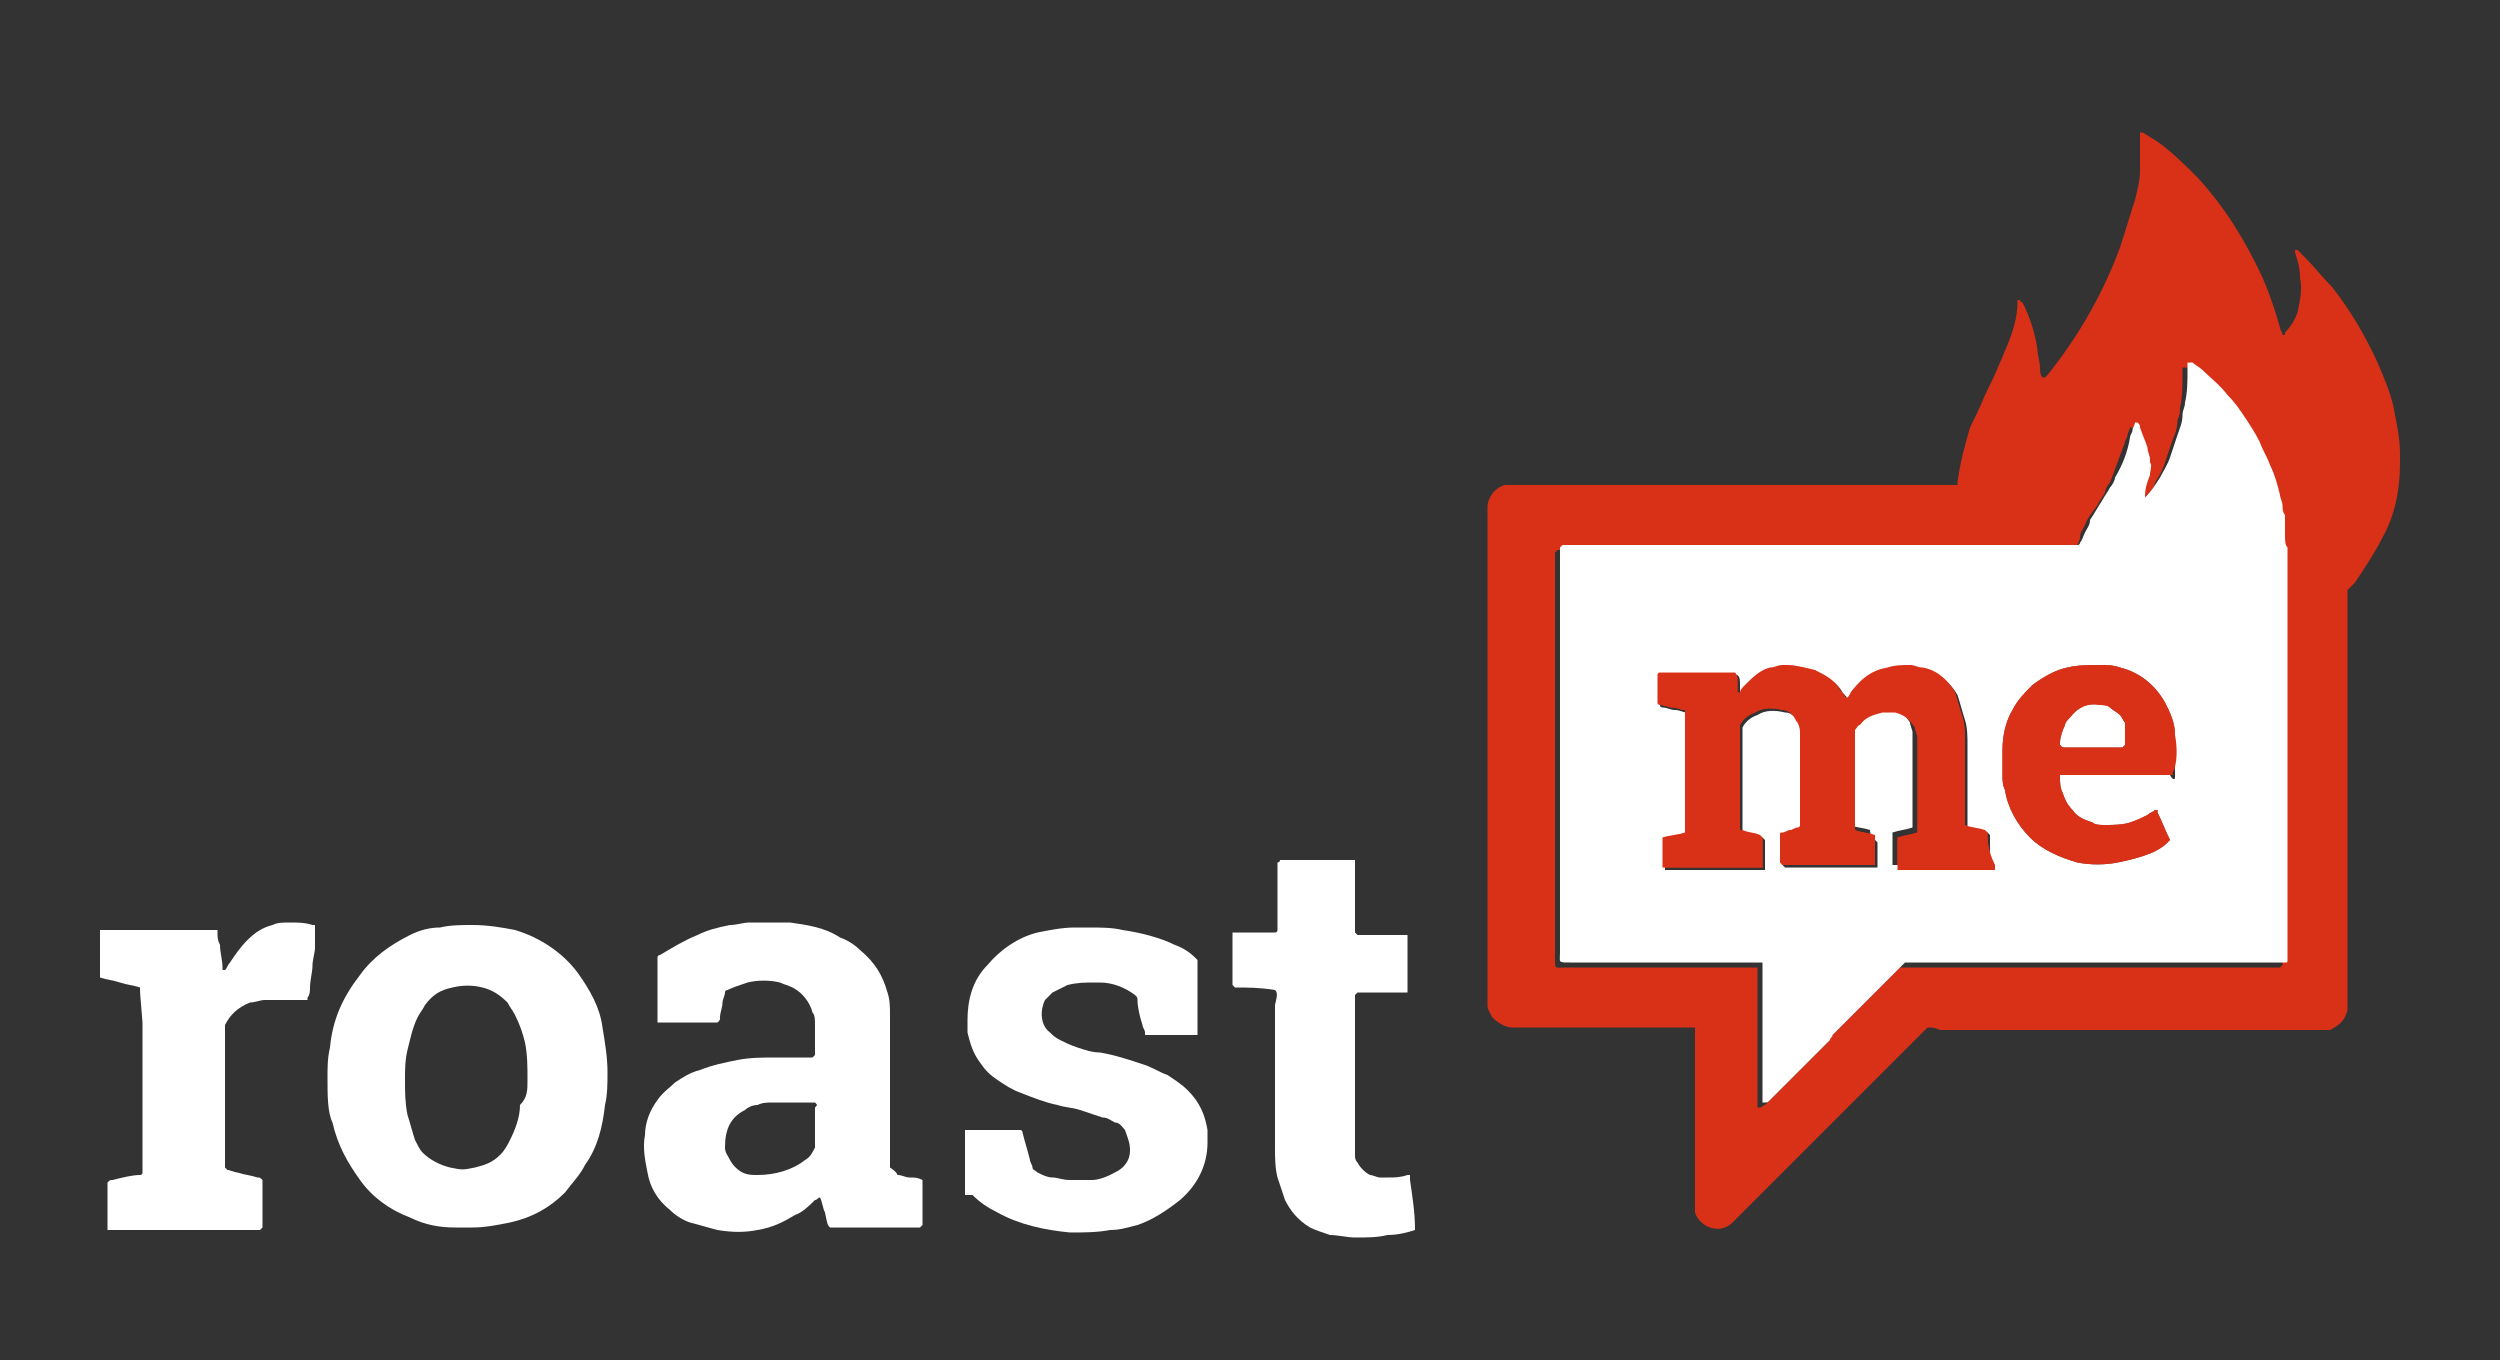 <?xml version="1.0" encoding="utf-8"?>
<!-- Generator: Adobe Illustrator 18.0.0, SVG Export Plug-In . SVG Version: 6.00 Build 0)  -->
<!DOCTYPE svg PUBLIC "-//W3C//DTD SVG 1.1//EN" "http://www.w3.org/Graphics/SVG/1.1/DTD/svg11.dtd">
<svg version="1.1" id="Ebene_1" xmlns="http://www.w3.org/2000/svg" xmlns:xlink="http://www.w3.org/1999/xlink" x="0px" y="0px"
	 viewBox="0 0 100 54.4" enable-background="new 0 0 100 54.4" xml:space="preserve">
<rect x="0" y="0" width="100" height="54.4" fill="#333333" stroke="none"/>
<g>
	<g>
		<g>
			<path fill="#D83118" d="M77.1,41.1c-0.1,0.1-0.2,0.2-0.3,0.3c-1.9,1.9-3.8,3.8-5.7,5.7c-0.5,0.5-1.1,1.1-1.6,1.6
				c-0.1,0.1-0.1,0.1-0.2,0.2c-0.5,0.5-1.3,0.2-1.5-0.4c0-0.1,0-0.1,0-0.2c0-0.1,0-0.2,0-0.4c0-2.1,0-4.3,0-6.4c0-0.1,0-0.3,0-0.4
				c0,0,0,0-0.1,0c-0.1,0-0.3,0-0.4,0c-2.1,0-4.3,0-6.4,0c-0.1,0-0.2,0-0.4,0c-0.3,0-0.6-0.2-0.8-0.4c-0.1-0.2-0.2-0.3-0.2-0.5
				c0-0.1,0-0.2,0-0.3c0-6.4,0-12.8,0-19.3c0-0.1,0-0.2,0-0.3c0-0.4,0.3-0.8,0.7-0.9c0.1,0,0.1,0,0.2,0c0.1,0,0.3,0,0.4,0
				c5.7,0,11.4,0,17,0c0.1,0,0.3,0,0.4,0c0,0,0,0,0.1,0c0,0,0,0,0-0.1c0.1-0.8,0.3-1.5,0.5-2.2c0.2-0.4,0.4-0.8,0.6-1.3
				c0.2-0.4,0.4-0.8,0.6-1.3c0.1-0.2,0.2-0.5,0.3-0.7c0.2-0.5,0.4-1.1,0.4-1.7c0,0,0-0.1,0-0.1c0,0,0,0,0.1,0c0,0,0,0.1,0.1,0.1
				c0.3,0.6,0.5,1.2,0.6,1.9c0,0.2,0.1,0.5,0.1,0.7c0,0.1,0,0.3,0.1,0.4c0,0,0.1,0,0.1,0c0,0,0.1-0.1,0.1-0.1
				c1.2-1.5,2.2-3.2,2.9-5.1c0.2-0.6,0.4-1.3,0.6-1.9c0.1-0.4,0.2-0.8,0.2-1.2c0-0.2,0-0.4,0-0.6c0-0.2,0-0.5,0-0.7
				c0-0.1,0-0.2,0-0.2c0,0,0,0,0.1,0c0.2,0.1,0.3,0.2,0.5,0.3c0.6,0.4,1.2,1,1.7,1.5c1.1,1.2,1.9,2.5,2.6,4c0.3,0.7,0.5,1.3,0.7,2
				c0,0.1,0.1,0.2,0.1,0.3c0.1,0,0.1,0,0.1-0.1c0.2-0.2,0.4-0.5,0.5-0.8c0.1-0.5,0.2-0.9,0.1-1.4c0-0.4-0.1-0.7-0.2-1
				c0,0,0-0.1,0-0.1c0,0,0.1,0,0.1,0c0.1,0.1,0.2,0.2,0.3,0.3c0.4,0.4,0.7,0.8,1.1,1.2c0.7,0.9,1.3,1.9,1.8,3
				c0.3,0.7,0.6,1.4,0.7,2.1c0.1,0.5,0.2,1,0.2,1.6c0,0.1,0,0.2,0,0.3c0,1.1-0.2,2.1-0.7,3c-0.3,0.6-0.7,1.2-1.1,1.8
				c-0.1,0.1-0.2,0.2-0.3,0.3c0,0.1,0,0.1,0,0.2c0,0.1,0,0.2,0,0.3c0,5.3,0,10.5,0,15.8c0,0.2,0,0.3,0,0.5c-0.1,0.4-0.3,0.6-0.7,0.8
				c-0.1,0-0.1,0-0.2,0c-0.1,0-0.3,0-0.4,0c-5,0-10,0-15,0C77.4,41.1,77.3,41.1,77.1,41.1z M85.8,19.9L85.8,19.9c0-0.2,0-0.4,0-0.7
				c0-0.2,0-0.3,0-0.5c0,0,0-0.1,0-0.1c0-0.2,0-0.3-0.1-0.5c-0.1-0.3-0.2-0.5-0.3-0.8c0-0.1-0.1-0.2-0.1-0.2c0,0,0,0-0.1,0
				c0,0.1-0.1,0.2-0.1,0.3c0,0.1-0.1,0.2-0.1,0.3c-0.2,0.5-0.4,1.1-0.6,1.6c-0.1,0.1-0.2,0.3-0.2,0.4c-0.1,0.2-0.2,0.3-0.3,0.5
				c-0.2,0.3-0.4,0.5-0.5,0.8c-0.1,0.2-0.2,0.3-0.2,0.5c0,0.1-0.1,0.3-0.2,0.4c-0.1,0-0.1,0.1-0.1,0.1c-0.1,0-0.2,0-0.4,0
				c-6.6,0-13.1,0-19.7,0c-0.1,0-0.2,0-0.4,0c0,0-0.1,0-0.1,0c0,0,0,0-0.1,0.1c0,0.1,0,0.3,0,0.4c0,5.3,0,10.5,0,15.8
				c0,0.5,0,0.4,0.4,0.4c2.4,0,4.8,0,7.2,0c0.1,0,0.2,0,0.4,0c0,0,0.1,0,0.1,0c0,0,0,0,0,0.1c0,0.1,0,0.3,0,0.4c0,1.6,0,3.1,0,4.7
				c0,0.1,0,0.2,0,0.3c0,0,0,0.1,0,0.1c0,0,0.1,0,0.1,0c0.1,0,0.1-0.1,0.2-0.1c0.8-0.8,1.6-1.6,2.4-2.4c0.1-0.1,0.1-0.1,0.1-0.2
				c0.1-0.1,0.2-0.2,0.3-0.3c0.8-0.8,1.5-1.5,2.3-2.3c0.1-0.1,0.1-0.1,0.2-0.2c0,0,0.1-0.1,0.1-0.1c0.1,0,0.3,0,0.4,0
				c4.8,0,9.6,0,14.3,0c0.1,0,0.3,0,0.4,0c0,0,0,0,0.1,0c0,0,0.1-0.1,0.1-0.1c0-0.1,0-0.3,0-0.4c0-5.2,0-10.5,0-15.7
				c0-0.1,0-0.2,0-0.3c0,0,0-0.1,0-0.1c-0.1-0.2,0-0.4-0.1-0.5c0-0.1,0-0.2,0-0.3c0-0.1,0-0.2,0-0.4c0,0,0-0.1,0-0.1
				c-0.1-0.1,0-0.3-0.1-0.4c0-0.1-0.1-0.3-0.1-0.4c-0.1-0.4-0.2-0.8-0.4-1.2c-0.1-0.3-0.3-0.6-0.4-0.9c-0.2-0.3-0.4-0.7-0.6-1
				c-0.2-0.3-0.4-0.6-0.7-0.9c-0.3-0.3-0.6-0.7-1-1c-0.1-0.1-0.3-0.2-0.4-0.3c0,0,0,0-0.1,0c0,0,0,0-0.1,0c0,0.1,0,0.2,0,0.3
				c0,0.4,0,0.9-0.1,1.3c0,0.2,0,0.3-0.1,0.5c0,0.3-0.1,0.6-0.2,0.8c-0.1,0.3-0.2,0.6-0.3,0.9c-0.1,0.3-0.2,0.5-0.4,0.8
				C86.2,19.4,86.1,19.6,85.8,19.9C85.9,19.9,85.8,19.9,85.8,19.9z"/>
			<g>
				<path fill="#FFFFFF" d="M35.9,47c0.2,0,0.3,0.1,0.5,0.1c0.2,0,0.3,0,0.5,0.1c0,0,0,0.1,0,0.1c0,0.2,0,0.4,0,0.6
					c0,0.3,0,0.6,0,0.9c0,0.1,0,0.2,0,0.2c0,0,0,0-0.1,0.1c-0.3,0-2.2,0-3.5,0c0,0-0.1,0-0.1,0c-0.1-0.1-0.1-0.1-0.2-0.6
					c-0.1-0.2-0.1-0.4-0.2-0.6c0,0,0,0,0,0c-0.1,0-0.1,0.1-0.2,0.1c-0.2,0.2-0.5,0.5-0.8,0.6c-0.5,0.3-0.9,0.5-1.5,0.6
					c-0.5,0.1-1,0.1-1.6,0c-0.4-0.1-0.7-0.2-1.1-0.3c-0.3-0.1-0.6-0.3-0.8-0.5c-0.5-0.4-0.8-0.9-0.9-1.5c-0.1-0.5-0.2-1-0.1-1.5
					c0-0.5,0.2-1,0.5-1.4c0.2-0.3,0.5-0.5,0.7-0.7c0.3-0.2,0.6-0.4,1-0.5c0.5-0.2,1-0.3,1.5-0.4c0.5-0.1,1-0.1,1.6-0.1
					c0.4,0,0.8,0,1.2,0c0.1,0,0.2,0,0.2,0c0,0,0,0,0.1-0.1c0,0,0-0.1,0-0.1c0-0.4,0-0.7,0-1.1c0-0.2,0-0.4-0.1-0.5
					c-0.1-0.4-0.4-0.8-0.8-1c-0.2-0.1-0.3-0.1-0.5-0.2c-0.4-0.1-0.9-0.1-1.3,0c-0.3,0.1-0.6,0.2-0.8,0.3c0,0-0.1,0-0.1,0.1
					c0,0.1-0.1,0.3-0.1,0.4c0,0.2-0.1,0.4-0.1,0.6c0,0.1,0,0.1-0.1,0.2c0,0-0.1,0-0.1,0c-0.7,0-1.5,0-2.2,0c0,0,0,0-0.1,0
					c0,0,0,0,0-0.1c0-0.8,0-1.7,0-2.5c0-0.1,0.1-0.1,0.1-0.1c0.5-0.3,1-0.6,1.5-0.8c0.4-0.2,0.8-0.3,1.3-0.4c0.3,0,0.5-0.1,0.8-0.1
					c0.1,0,0.3,0,0.4,0c0.2,0,0.5,0,0.7,0c0.2,0,0.3,0,0.5,0c0.7,0.1,1.4,0.2,2,0.6c0.3,0.1,0.6,0.3,0.8,0.5c0.6,0.5,0.9,1,1.1,1.7
					c0.1,0.3,0.1,0.6,0.1,0.9c0,0.2,0,0.4,0,0.7c0,1.5,0,3,0,4.5c0,0.3,0,0.6,0,0.9C35.9,46.9,35.9,47,35.9,47z M32.6,44.1
					C32.6,44.1,32.5,44.1,32.6,44.1c-0.6,0-1.2,0-1.7,0c-0.2,0-0.4,0-0.6,0.1c-0.2,0-0.4,0.1-0.5,0.2c-0.6,0.3-0.8,0.8-0.8,1.5
					c0,0.2,0.1,0.3,0.2,0.5c0.1,0.2,0.3,0.4,0.5,0.5c0.2,0.1,0.4,0.1,0.6,0.1c0.7,0,1.4-0.2,1.9-0.6c0.2-0.1,0.3-0.3,0.4-0.5
					c0,0,0-0.1,0-0.1c0-0.5,0-1,0-1.5C32.7,44.2,32.7,44.2,32.6,44.1C32.6,44.1,32.6,44.1,32.6,44.1z"/>
				<path fill="#FFFFFF" d="M13.1,43.1c0-0.4,0-0.8,0.1-1.2c0.1-1.1,0.5-2,1.2-2.9c0.5-0.7,1.2-1.2,2-1.6c0.4-0.2,0.8-0.3,1.2-0.3
					c0.4-0.1,0.9-0.1,1.3-0.1c0.6,0,1.2,0.1,1.7,0.2c1,0.3,1.9,0.9,2.5,1.7c0.5,0.7,0.9,1.4,1,2.2c0.1,0.6,0.2,1.2,0.2,1.8
					c0,0.4,0,0.9-0.1,1.3c-0.1,0.9-0.3,1.7-0.8,2.4c-0.2,0.4-0.5,0.7-0.8,1.1c-0.6,0.6-1.3,1-2.2,1.2c-0.5,0.1-1,0.2-1.5,0.2
					c-0.2,0-0.5,0-0.7,0c-0.6,0-1.2-0.1-1.8-0.4c-0.8-0.3-1.5-0.8-2-1.5c-0.5-0.7-0.9-1.4-1.1-2.3C13.1,44.5,13.1,43.8,13.1,43.1z
					 M21.1,43.2c0-0.5,0-1-0.1-1.5c-0.1-0.4-0.2-0.7-0.4-1.1c-0.1-0.2-0.2-0.3-0.3-0.5c-0.3-0.3-0.6-0.5-1-0.6
					c-0.4-0.1-0.8-0.1-1.2,0c-0.5,0.1-0.8,0.3-1.1,0.7c-0.1,0.2-0.2,0.3-0.3,0.5c-0.2,0.4-0.3,0.9-0.4,1.3c-0.1,0.4-0.1,0.8-0.1,1.2
					c0,0.5,0,0.9,0.1,1.4c0.1,0.3,0.2,0.7,0.3,1c0.1,0.2,0.2,0.4,0.3,0.5c0.3,0.3,0.7,0.5,1.1,0.6c0.5,0.1,0.5,0.1,1,0
					c0.4-0.1,0.7-0.2,1-0.5c0.2-0.2,0.3-0.4,0.4-0.6c0.2-0.4,0.4-0.9,0.4-1.4C21.1,43.9,21.1,43.6,21.1,43.2z"/>
				<path fill="#FFFFFF" d="M38.6,47.8c0,0,0-0.1,0-0.1c0-1,0-2.2,0-2.5c0,0,0,0,0,0c0,0,0.1,0,0.1,0c0.7,0,1.3,0,2,0c0,0,0,0,0.1,0
					c0.1,0,0.1,0.1,0.1,0.1c0.1,0.4,0.2,0.7,0.3,1.1c0,0.1,0.1,0.2,0.1,0.3c0,0.1,0.1,0.1,0.2,0.2c0.2,0.1,0.4,0.2,0.6,0.2
					c0.2,0,0.4,0.1,0.7,0.1c0.3,0,0.6,0,0.9,0c0.2,0,0.5-0.1,0.7-0.2c0.2-0.1,0.4-0.2,0.5-0.3c0.2-0.2,0.3-0.4,0.3-0.7
					c0-0.3-0.1-0.5-0.2-0.8c-0.1-0.1-0.2-0.3-0.4-0.3c-0.2-0.1-0.3-0.2-0.5-0.2c-0.3-0.1-0.6-0.2-0.9-0.3c-0.3-0.1-0.6-0.1-0.9-0.2
					c-0.5-0.1-1-0.3-1.5-0.5c-0.3-0.1-0.6-0.3-0.9-0.5c-0.3-0.2-0.5-0.4-0.7-0.7c-0.3-0.4-0.4-0.8-0.5-1.2c0-0.2,0-0.3,0-0.5
					c0-0.8,0.2-1.6,0.8-2.2c0.5-0.6,1.2-1.1,2-1.3c0.5-0.1,1-0.2,1.5-0.2c0.2,0,0.4,0,0.6,0c0.4,0,0.9,0,1.3,0.1
					c0.7,0.1,1.5,0.3,2.1,0.6c0.3,0.1,0.6,0.3,0.8,0.5c0,0,0.1,0.1,0.1,0.1c0,0.1,0,0.1,0,0.2c0,0.9,0,1.7,0,2.6c0,0.1,0,0.1,0,0.2
					c0,0,0,0-0.1,0c-0.6,0-1.8,0-2,0c0,0,0,0,0-0.1c0-0.1-0.1-0.2-0.1-0.3c-0.1-0.3-0.2-0.7-0.2-1c0-0.1,0-0.1-0.1-0.2
					c-0.4-0.3-0.9-0.5-1.4-0.5c-0.1,0-0.2,0-0.2,0c-0.4,0-0.7,0-1.1,0.1c-0.2,0.1-0.4,0.2-0.6,0.3c-0.1,0.1-0.2,0.2-0.3,0.3
					c-0.2,0.4-0.2,1,0.2,1.3c0.1,0.1,0.2,0.2,0.4,0.3c0.2,0.1,0.4,0.2,0.7,0.3c0.3,0.1,0.6,0.2,0.9,0.2c0.6,0.1,1.2,0.3,1.8,0.5
					c0.3,0.1,0.6,0.3,0.9,0.4c0.3,0.2,0.6,0.4,0.8,0.6c0.5,0.5,0.7,1,0.8,1.6c0,0.2,0,0.3,0,0.5c0,0.9-0.4,1.7-1.1,2.3
					c-0.5,0.4-1.1,0.8-1.7,1c-0.4,0.1-0.7,0.2-1.1,0.2c-0.5,0.1-1.1,0.1-1.6,0.1c-1-0.1-2-0.3-2.9-0.8c-0.4-0.2-0.7-0.4-1-0.7
					C38.6,47.8,38.6,47.8,38.6,47.8z"/>
				<path fill="#FFFFFF" d="M51,39.6C51,39.5,51,39.5,51,39.6c-0.6-0.1-1.1-0.1-1.6-0.1c0,0,0,0-0.1-0.1c0,0,0-0.1,0-0.1
					c0-0.6,0-1.3,0-1.9c0,0,0,0,0-0.1c0,0,0,0,0.1,0c0.1,0,0.1,0,0.2,0c0.4,0,0.7,0,1.1,0c0.1,0,0.2,0,0.3,0c0.1,0,0.1-0.1,0.1-0.1
					c0-0.1,0-0.2,0-0.3c0-0.7,0-1.4,0-2.1c0-0.1,0-0.2,0-0.3c0,0,0.1,0,0.1-0.1c0,0,0.1,0,0.1,0c0.9,0,1.8,0,2.7,0
					c0.1,0,0.1,0,0.2,0c0,0,0,0,0,0.1c0,0.1,0,0.2,0,0.3c0,0.7,0,1.4,0,2.1c0,0.1,0,0.2,0,0.4c0,0,0.1,0.1,0.1,0.1
					c0.1,0,0.1,0,0.2,0c0.5,0,0.9,0,1.4,0c0.1,0,0.2,0,0.3,0c0,0,0.1,0,0.1,0c0,0,0,0,0,0.1c0,0.2,0,1.8,0,2.1c0,0,0,0,0,0.1
					c-0.1,0-0.1,0-0.2,0c-0.5,0-1,0-1.5,0c-0.1,0-0.2,0-0.3,0c0,0,0,0-0.1,0.1c0,0.1,0,0.1,0,0.2c0,1.9,0,3.7,0,5.6
					c0,0.2,0,0.4,0,0.6c0,0.1,0,0.2,0.1,0.3c0.1,0.2,0.3,0.4,0.5,0.5c0.1,0,0.3,0.1,0.4,0.1c0.1,0,0.2,0,0.3,0c0.3,0,0.5,0,0.8-0.1
					c0,0,0,0,0.1,0c0,0.1,0,0.1,0,0.2c0.1,0.7,0.2,1.3,0.2,2c0,0,0,0,0,0c0,0,0,0,0,0c-0.3,0.1-0.7,0.2-1.1,0.2
					c-0.4,0.1-0.8,0.1-1.3,0.1c-0.3,0-0.7-0.1-1-0.1c-0.3-0.1-0.6-0.2-0.8-0.3c-0.5-0.3-0.8-0.7-1-1.1c-0.1-0.3-0.2-0.6-0.3-0.9
					c-0.1-0.4-0.1-0.8-0.1-1.2c0-0.3,0-0.6,0-0.9c0-1.6,0-3.2,0-4.8C51.1,39.8,51.1,39.7,51,39.6z"/>
				<path fill="#FFFFFF" d="M5.6,39.5c-0.3-0.1-0.5-0.1-0.8-0.2c-0.3-0.1-0.5-0.1-0.8-0.2c0,0,0,0,0-0.1c0-0.1,0-0.1,0-0.2
					c0-0.5,0-0.9,0-1.4c0-0.1,0-0.1,0-0.2c0,0,0,0,0.1,0c0.2,0,4.3,0,4.5,0c0,0,0,0,0.1,0c0,0,0,0,0,0.1c0,0.2,0,0.3,0.1,0.5
					c0,0.3,0.1,0.6,0.1,0.9c0,0,0,0,0,0.1c0,0,0.1,0,0.1,0c0.1-0.1,0.1-0.2,0.2-0.3c0.2-0.3,0.4-0.6,0.7-0.9c0.3-0.3,0.6-0.5,1-0.6
					c0.2-0.1,0.4-0.1,0.7-0.1c0.3,0,0.6,0,0.9,0.1c0,0,0,0,0.1,0c0,0,0,0,0,0.1c0,0.1,0,0.3,0,0.4c0,0.1,0,0.3,0,0.4
					c0,0.2-0.1,0.5-0.1,0.7c0,0.3-0.1,0.6-0.1,0.9c0,0.1,0,0.3-0.1,0.4c0,0,0,0,0,0.1c-0.1,0-0.1,0-0.2,0c-0.3,0-0.6,0-1,0
					c-0.2,0-0.3,0-0.5,0c-0.2,0-0.4,0.1-0.6,0.1c-0.5,0.2-0.8,0.5-1,0.9c0,1.9,0,3.7,0,5.6c0,0,0,0.1,0,0.1c0,0,0.1,0.1,0.1,0.1
					c0.1,0,0.3,0.1,0.4,0.1c0.3,0.1,0.5,0.1,0.8,0.2c0.1,0,0.1,0,0.2,0.1c0,0,0,0.1,0,0.1c0,0.6,0,1.1,0,1.7c0,0,0,0,0,0.1
					c0,0,0,0-0.1,0.1c-0.1,0-0.1,0-0.2,0c-2,0-3.9,0-5.9,0c0,0,0,0,0,0c0,0,0,0,0,0c0,0,0,0,0-0.1c0,0,0-0.1,0-0.1c0-0.5,0-1,0-1.6
					c0,0,0-0.1,0-0.1c0.1-0.1,0.1-0.1,0.2-0.1c0.4-0.1,0.8-0.2,1.1-0.2c0,0,0.1,0,0.1-0.1c0-0.4,0-0.8,0-1.2c0-0.4,0-0.8,0-1.2
					c0-0.4,0-0.8,0-1.2c0-0.4,0-0.8,0-1.2s0-0.8,0-1.2C5.6,39.7,5.6,39.7,5.6,39.5z"/>
			</g>
		</g>
		<g>
			<path fill="#D83118" d="M79.5,33.3c0,0-0.1-0.1-0.1-0.1c-0.3-0.1-0.6-0.1-0.8-0.2c0,0,0-0.1,0-0.1c0-0.1,0-0.2,0-0.2
				c0-0.6,0-1.2,0-1.8c0-0.4,0-0.8,0-1.2c0-0.3,0-0.7-0.1-1c-0.1-0.3-0.2-0.7-0.3-1c-0.3-0.5-0.7-0.9-1.3-1c-0.2,0-0.3-0.1-0.5-0.1
				c-0.3,0-0.6,0-0.9,0.1c-0.6,0.1-1,0.4-1.4,0.9c-0.1,0.1-0.1,0.2-0.2,0.3c0,0-0.1,0-0.1,0c0-0.1-0.1-0.2-0.2-0.3
				c-0.2-0.4-0.6-0.6-1-0.8c-0.4-0.1-0.8-0.2-1.1-0.2c-0.1,0-0.2,0-0.2,0c-0.2,0-0.3,0.1-0.5,0.1c-0.4,0.1-0.7,0.4-1,0.7
				c-0.1,0.1-0.2,0.2-0.2,0.3c0,0,0,0-0.1,0c0-0.1,0-0.3,0-0.4c0-0.2,0-0.3-0.1-0.4c-0.1,0-0.1,0-0.2,0c-0.9,0-1.8,0-2.7,0
				c0,0-0.1,0-0.1,0c0,0-0.1,0-0.1,0.1c0,0.4,0,0.8,0,1.1c0,0.1,0.1,0.1,0.1,0.1c0.2,0,0.3,0.1,0.5,0.1c0.2,0,0.3,0.1,0.5,0.1
				c0,0,0,0,0,0c0,0,0,0,0,0.1c0,0.1,0,0.1,0,0.2c0,1.4,0,2.9,0,4.3c0,0.1,0,0.1,0,0.2c0,0,0,0.1,0,0.1c-0.3,0.1-0.6,0.1-0.9,0.2
				c0,0,0,0,0,0c0,0.3,0,0.9,0,1.2c0,0,0.1,0,0.1,0c0.1,0,0.1,0,0.2,0c1.1,0,2.3,0,3.4,0c0.1,0,0.1,0,0.2,0c0,0,0.1,0,0.1,0
				c0,0,0-0.1,0-0.1c0-0.3,0-0.7,0-1c0,0,0,0,0-0.1c0,0-0.1-0.1-0.1-0.1c-0.2-0.1-0.5-0.1-0.7-0.2c0,0,0,0-0.1,0c0,0,0,0,0,0
				c0-0.2,0-3.8,0-4.2c0.1-0.2,0.3-0.4,0.6-0.5c0.3-0.2,0.7-0.2,1.1-0.1c0.2,0,0.3,0.1,0.4,0.2c0.1,0.1,0.1,0.2,0.2,0.3
				c0.1,0.2,0.1,0.3,0.1,0.5c0,0.2,0,0.4,0,0.6c0,0.9,0,1.8,0,2.8c0,0.1,0,0.2,0,0.2c0,0,0,0.1-0.1,0.1c-0.1,0-0.2,0.1-0.3,0.1
				c-0.1,0-0.2,0.1-0.3,0.1c-0.1,0-0.1,0-0.1,0.1c0,0.5,0,0.9,0,1.1c0,0,0,0,0.1,0.1c0.1,0,0.2,0,0.3,0c1,0,2.1,0,3.1,0
				c0.1,0,0.2,0,0.2,0c0,0,0,0,0.1,0c0,0,0,0,0,0c0-0.3,0-0.7,0-1c0,0,0-0.1,0-0.2c-0.3-0.1-0.6-0.1-0.8-0.2c0-0.1,0-0.1,0-0.2
				c0-0.7,0-1.3,0-2c0-0.6,0-1.2,0-1.7c0,0,0-0.1,0-0.1c0.1-0.1,0.1-0.2,0.2-0.2c0.2-0.3,0.5-0.4,0.9-0.5c0.2,0,0.3,0,0.5,0
				c0.4,0.1,0.6,0.3,0.8,0.6c0,0.1,0.1,0.3,0.1,0.4c0,0.2,0,0.4,0,0.6c0,1,0,2,0,2.9c0,0.1,0,0.1,0,0.2c0,0,0,0.1,0,0.1
				c-0.3,0.1-0.5,0.1-0.8,0.2c0,0,0,0.1,0,0.1c0,0.4,0,0.7,0,1.1c0,0,0,0,0,0.1c0.1,0,0.2,0,0.2,0c1.1,0,2.3,0,3.4,0
				c0.1,0,0.1,0,0.2,0c0,0,0.1,0,0.1,0c0-0.1,0-0.1,0-0.2C79.5,34,79.5,33.6,79.5,33.3C79.5,33.3,79.5,33.3,79.5,33.3z"/>
			<path fill="#D83118" d="M87,29.4c0-0.5-0.2-0.9-0.4-1.3c-0.4-0.7-1-1.2-1.8-1.4c-0.3-0.1-0.5-0.1-0.8-0.1c-0.4,0-0.9,0-1.3,0.1
				c-0.5,0.1-1,0.4-1.4,0.7c-0.3,0.3-0.6,0.6-0.8,1c-0.3,0.5-0.4,1.1-0.4,1.6c0,0.3,0,0.7,0,1c0,0.2,0,0.4,0.1,0.6
				c0.1,0.7,0.5,1.4,1,1.9c0.5,0.5,1.2,0.8,1.9,1c0.5,0.1,1.1,0.1,1.6,0c0.5-0.1,0.9-0.2,1.4-0.4c0.2-0.1,0.4-0.2,0.6-0.4
				c0,0,0.1-0.1,0.1-0.1c-0.2-0.4-0.3-0.7-0.5-1.1c0,0,0,0,0-0.1c0,0,0,0-0.1,0c-0.1,0.1-0.2,0.1-0.3,0.2c-0.2,0.1-0.4,0.2-0.7,0.3
				C84.9,33,84.5,33,84.2,33c-0.2,0-0.4,0-0.5-0.1c-0.3-0.1-0.6-0.2-0.8-0.5c-0.2-0.2-0.3-0.4-0.4-0.7c-0.1-0.2-0.1-0.4-0.1-0.6
				c0,0,0,0,0-0.1c0,0,0.1,0,0.1,0c0.1,0,0.2,0,0.3,0c1.2,0,2.4,0,3.6,0c0.1,0,0.3,0,0.4,0c0,0,0.1,0,0.1,0c0,0,0,0,0-0.1
				C87.1,30.6,87.1,29.9,87,29.4z M85,29.8C84.9,29.8,84.9,29.8,85,29.8c-0.1,0.1-0.1,0.1-0.1,0.1c-0.8,0-1.5,0-2.3,0
				c-0.1,0-0.1,0-0.2-0.1c0,0,0,0,0-0.1c0-0.2,0.1-0.5,0.2-0.7c0-0.1,0.1-0.2,0.2-0.3c0.3-0.4,0.7-0.6,1.2-0.5c0.1,0,0.3,0,0.4,0.1
				c0.1,0.1,0.3,0.2,0.4,0.3c0.1,0.1,0.1,0.2,0.2,0.3C85,29.2,85,29.5,85,29.8z"/>
		</g>
	</g>
	<g>
		<path fill="#FFFFFF" d="M85.8,19.9C85.8,19.9,85.9,19.9,85.8,19.9c0.3-0.3,0.4-0.5,0.6-0.8c0.1-0.2,0.3-0.5,0.4-0.8
			c0.1-0.3,0.2-0.6,0.3-0.9c0.1-0.3,0.2-0.5,0.2-0.8c0-0.2,0.1-0.3,0.1-0.5c0.1-0.4,0.1-0.9,0.1-1.3c0-0.1,0-0.2,0-0.3
			c0,0,0,0,0.1,0c0,0,0,0,0.1,0c0.1,0.1,0.3,0.2,0.4,0.3c0.3,0.3,0.7,0.6,1,1c0.3,0.3,0.5,0.6,0.7,0.9c0.2,0.3,0.4,0.6,0.6,1
			c0.1,0.3,0.3,0.6,0.4,0.9c0.2,0.4,0.3,0.8,0.4,1.2c0,0.1,0.1,0.3,0.1,0.4c0,0.1,0,0.3,0.1,0.4c0,0,0,0.1,0,0.1c0,0.1,0,0.2,0,0.4
			c0,0.1,0,0.2,0,0.3c0,0.2,0,0.4,0.1,0.5c0,0,0,0.1,0,0.1c0,0.1,0,0.2,0,0.3c0,5.2,0,10.5,0,15.7c0,0.1,0,0.3,0,0.4
			c0,0.1,0,0.1-0.1,0.1c0,0,0,0-0.1,0c-0.1,0-0.3,0-0.4,0c-4.8,0-9.6,0-14.3,0c-0.1,0-0.3,0-0.4,0c0,0-0.1,0.1-0.1,0.1
			c-0.1,0.1-0.1,0.1-0.2,0.2c-0.8,0.8-1.5,1.5-2.3,2.3c-0.1,0.1-0.2,0.2-0.3,0.3c0,0.1-0.1,0.1-0.1,0.2c-0.8,0.8-1.6,1.6-2.4,2.4
			c-0.1,0.1-0.1,0.1-0.2,0.1c0,0-0.1,0-0.1,0c0,0,0-0.1,0-0.1c0-0.1,0-0.2,0-0.3c0-1.6,0-3.1,0-4.7c0-0.1,0-0.3,0-0.4c0,0,0,0,0-0.1
			c0,0-0.1,0-0.1,0c-0.1,0-0.2,0-0.4,0c-2.4,0-4.8,0-7.2,0c-0.5,0-0.4,0-0.4-0.4c0-5.3,0-10.5,0-15.8c0-0.1,0-0.3,0-0.4
			c0,0,0,0,0.1-0.1c0,0,0.1,0,0.1,0c0.1,0,0.2,0,0.4,0c6.6,0,13.1,0,19.7,0c0.1,0,0.2,0,0.4,0c0,0,0.1,0,0.1-0.1
			c0.1-0.1,0.1-0.2,0.2-0.4c0.1-0.2,0.2-0.3,0.2-0.5c0.2-0.3,0.3-0.5,0.5-0.8c0.1-0.2,0.2-0.3,0.3-0.5c0.1-0.1,0.2-0.3,0.2-0.4
			c0.3-0.5,0.5-1,0.6-1.6c0-0.1,0.1-0.2,0.1-0.3c0-0.1,0.1-0.2,0.1-0.3c0,0,0,0,0.1,0c0.1,0.1,0.1,0.1,0.1,0.2
			c0.1,0.3,0.2,0.5,0.3,0.8c0,0.2,0.1,0.3,0.1,0.5c0,0,0,0.1,0,0.1c0.1,0.1,0,0.3,0,0.5C85.8,19.5,85.8,19.7,85.8,19.9
			C85.8,19.9,85.8,19.9,85.8,19.9C85.8,19.9,85.8,19.9,85.8,19.9z M74.8,33.2c-0.3-0.1-0.6-0.1-0.8-0.2c0-0.1,0-0.1,0-0.2
			c0-0.7,0-1.3,0-2c0-0.6,0-1.2,0-1.7c0,0,0-0.1,0-0.1c0.1-0.1,0.1-0.2,0.2-0.2c0.2-0.3,0.5-0.4,0.9-0.5c0.2,0,0.3,0,0.5,0
			c0.4,0.1,0.6,0.3,0.8,0.6c0,0.1,0.1,0.3,0.1,0.4c0,0.2,0,0.4,0,0.6c0,1,0,2,0,2.9c0,0.1,0,0.1,0,0.2c0,0,0,0.1,0,0.1
			c-0.3,0.1-0.5,0.1-0.8,0.2c0,0,0,0.1,0,0.1c0,0.4,0,0.7,0,1.1c0,0,0,0,0,0.1c0.1,0,0.2,0,0.2,0c1.1,0,2.3,0,3.4,0
			c0.1,0,0.1,0,0.2,0c0,0,0.1,0,0.1,0c0-0.1,0-0.1,0-0.2c0-0.3,0-0.6,0-0.9c0,0,0,0,0-0.1c0,0-0.1-0.1-0.1-0.1
			c-0.3-0.1-0.6-0.1-0.8-0.2c0,0,0-0.1,0-0.1c0-0.1,0-0.2,0-0.2c0-0.6,0-1.2,0-1.8c0-0.4,0-0.8,0-1.2c0-0.3,0-0.7-0.1-1
			c-0.1-0.3-0.2-0.7-0.3-1c-0.3-0.5-0.7-0.9-1.3-1c-0.2,0-0.3-0.1-0.5-0.1c-0.3,0-0.6,0-0.9,0.1c-0.6,0.1-1,0.4-1.4,0.9
			c-0.1,0.1-0.1,0.2-0.2,0.3c0,0-0.1,0-0.1,0c0-0.1-0.1-0.2-0.2-0.3c-0.2-0.4-0.6-0.6-1-0.8c-0.4-0.1-0.8-0.2-1.1-0.2
			c-0.1,0-0.2,0-0.2,0c-0.2,0-0.3,0.1-0.5,0.1c-0.4,0.1-0.7,0.4-1,0.7c-0.1,0.1-0.2,0.2-0.2,0.3c0,0,0,0-0.1,0c0-0.1,0-0.3,0-0.4
			c0-0.2,0-0.3-0.1-0.4c-0.1,0-0.1,0-0.2,0c-0.9,0-1.8,0-2.7,0c0,0-0.1,0-0.1,0c0,0-0.1,0-0.1,0.1c0,0.4,0,0.8,0,1.1
			c0,0.1,0.1,0.1,0.1,0.1c0.2,0,0.3,0.1,0.5,0.1c0.2,0,0.3,0.1,0.5,0.1c0,0,0,0,0,0c0,0,0,0,0,0.1c0,0.1,0,0.1,0,0.2
			c0,1.4,0,2.9,0,4.3c0,0.1,0,0.1,0,0.2c0,0,0,0.1,0,0.1c-0.3,0.1-0.6,0.1-0.9,0.2c0,0,0,0,0,0c0,0.3,0,0.9,0,1.2c0,0,0.1,0,0.1,0
			c0.1,0,0.1,0,0.2,0c1.1,0,2.3,0,3.4,0c0.1,0,0.1,0,0.2,0c0,0,0.1,0,0.1,0c0,0,0-0.1,0-0.1c0-0.3,0-0.7,0-1c0,0,0,0,0-0.1
			c0,0-0.1-0.1-0.1-0.1c-0.2-0.1-0.5-0.1-0.7-0.2c0,0,0,0-0.1,0c0,0,0,0,0,0c0-0.2,0-3.8,0-4.2c0.1-0.2,0.3-0.4,0.6-0.5
			c0.3-0.2,0.7-0.2,1.1-0.1c0.2,0,0.3,0.1,0.4,0.2c0.1,0.1,0.1,0.2,0.2,0.3c0.1,0.2,0.1,0.3,0.1,0.5c0,0.2,0,0.4,0,0.6
			c0,0.9,0,1.8,0,2.8c0,0.1,0,0.2,0,0.2c0,0,0,0.1-0.1,0.1c-0.1,0-0.2,0.1-0.3,0.1c-0.1,0-0.2,0.1-0.3,0.1c-0.1,0-0.1,0-0.1,0.1
			c0,0.5,0,0.9,0,1.1c0,0,0,0,0.1,0.1c0.1,0,0.2,0,0.3,0c1,0,2.1,0,3.1,0c0.1,0,0.2,0,0.2,0c0,0,0,0,0.1,0c0,0,0,0,0,0
			c0-0.3,0-0.7,0-1C74.8,33.4,74.8,33.3,74.8,33.2z M87,31.1c0-0.6,0-1.2,0-1.7c0-0.5-0.2-0.9-0.4-1.3c-0.4-0.7-1-1.2-1.8-1.4
			c-0.3-0.1-0.5-0.1-0.8-0.1c-0.4,0-0.9,0-1.3,0.1c-0.5,0.1-1,0.4-1.4,0.7c-0.3,0.3-0.6,0.6-0.8,1c-0.3,0.5-0.4,1.1-0.4,1.6
			c0,0.3,0,0.7,0,1c0,0.2,0,0.4,0.1,0.6c0.1,0.7,0.5,1.4,1,1.9c0.5,0.5,1.2,0.8,1.9,1c0.5,0.1,1.1,0.1,1.6,0
			c0.5-0.1,0.9-0.2,1.4-0.4c0.2-0.1,0.4-0.2,0.6-0.4c0,0,0.1-0.1,0.1-0.1c-0.2-0.4-0.3-0.7-0.5-1.1c0,0,0,0,0-0.1c0,0,0,0-0.1,0
			c-0.1,0.1-0.2,0.1-0.3,0.2c-0.2,0.1-0.4,0.2-0.7,0.3C84.9,33,84.5,33,84.2,33c-0.2,0-0.4,0-0.5-0.1c-0.3-0.1-0.6-0.2-0.8-0.5
			c-0.2-0.2-0.3-0.4-0.4-0.7c-0.1-0.2-0.1-0.4-0.1-0.6c0,0,0,0,0-0.1c0,0,0.1,0,0.1,0c0.1,0,0.2,0,0.3,0c1.2,0,2.4,0,3.6,0
			c0.1,0,0.3,0,0.4,0C86.9,31.2,87,31.2,87,31.1C87,31.2,87,31.2,87,31.1z"/>
		<path fill="#FFFFFF" d="M85,29.8C84.9,29.8,84.9,29.8,85,29.8c-0.1,0.1-0.1,0.1-0.1,0.1c-0.8,0-1.5,0-2.3,0c-0.1,0-0.1,0-0.2-0.1
			c0,0,0,0,0-0.1c0-0.2,0.1-0.5,0.2-0.7c0-0.1,0.1-0.2,0.2-0.3c0.3-0.4,0.7-0.6,1.2-0.5c0.1,0,0.3,0,0.4,0.1
			c0.1,0.1,0.3,0.2,0.4,0.3c0.1,0.1,0.1,0.2,0.2,0.3C85,29.2,85,29.5,85,29.8z"/>
	</g>
	<g>
		<path fill="#D83118" d="M79.5,33.3c0,0-0.1-0.1-0.1-0.1c-0.3-0.1-0.6-0.1-0.8-0.2c0,0,0-0.1,0-0.1c0-0.1,0-0.2,0-0.2
			c0-0.6,0-1.2,0-1.8c0-0.4,0-0.8,0-1.2c0-0.3,0-0.7-0.1-1c-0.1-0.3-0.2-0.7-0.3-1c-0.3-0.5-0.7-0.9-1.3-1c-0.2,0-0.3-0.1-0.5-0.1
			c-0.3,0-0.6,0-0.9,0.1c-0.6,0.1-1,0.4-1.4,0.9c-0.1,0.1-0.1,0.2-0.2,0.3c0,0-0.1,0-0.1,0c0-0.1-0.1-0.2-0.2-0.3
			c-0.2-0.4-0.6-0.6-1-0.8c-0.4-0.1-0.8-0.2-1.1-0.2c-0.1,0-0.2,0-0.2,0c-0.2,0-0.3,0.1-0.5,0.1c-0.4,0.1-0.7,0.4-1,0.7
			c-0.1,0.1-0.2,0.2-0.2,0.3c0,0,0,0-0.1,0c0-0.1,0-0.3,0-0.4c0-0.2,0-0.3-0.1-0.4c-0.1,0-0.1,0-0.2,0c-0.9,0-1.8,0-2.7,0
			c0,0-0.1,0-0.1,0c0,0-0.1,0-0.1,0.1c0,0.4,0,0.8,0,1.1c0,0.1,0.1,0.1,0.1,0.1c0.2,0,0.3,0.1,0.5,0.1c0.2,0,0.3,0.1,0.5,0.1
			c0,0,0,0,0,0c0,0,0,0,0,0.1c0,0.1,0,0.1,0,0.2c0,1.4,0,2.9,0,4.3c0,0.1,0,0.1,0,0.2c0,0,0,0.1,0,0.1c-0.3,0.1-0.6,0.1-0.9,0.2
			c0,0,0,0,0,0c0,0.3,0,0.9,0,1.2c0,0,0.1,0,0.1,0c0.1,0,0.1,0,0.2,0c1.1,0,2.3,0,3.4,0c0.1,0,0.1,0,0.2,0c0,0,0.1,0,0.1,0
			c0,0,0-0.1,0-0.1c0-0.3,0-0.7,0-1c0,0,0,0,0-0.1c0,0-0.1-0.1-0.1-0.1c-0.2-0.1-0.5-0.1-0.7-0.2c0,0,0,0-0.1,0c0,0,0,0,0,0
			c0-0.2,0-3.8,0-4.2c0.1-0.2,0.3-0.4,0.6-0.5c0.3-0.2,0.7-0.2,1.1-0.1c0.2,0,0.3,0.1,0.4,0.2c0.1,0.1,0.1,0.2,0.2,0.3
			c0.1,0.2,0.1,0.3,0.1,0.5c0,0.2,0,0.4,0,0.6c0,0.9,0,1.8,0,2.8c0,0.1,0,0.2,0,0.2c0,0,0,0.1-0.1,0.1c-0.1,0-0.2,0.1-0.3,0.1
			c-0.1,0-0.2,0.1-0.3,0.1c-0.1,0-0.1,0-0.1,0.1c0,0.5,0,0.9,0,1.1c0,0,0,0,0.1,0.1c0.1,0,0.2,0,0.3,0c1,0,2.1,0,3.1,0
			c0.1,0,0.2,0,0.2,0c0,0,0,0,0.1,0c0,0,0,0,0,0c0-0.3,0-0.7,0-1c0,0,0-0.1,0-0.2c-0.3-0.1-0.6-0.1-0.8-0.2c0-0.1,0-0.1,0-0.2
			c0-0.7,0-1.3,0-2c0-0.6,0-1.2,0-1.7c0,0,0-0.1,0-0.1c0.1-0.1,0.1-0.2,0.2-0.2c0.2-0.3,0.5-0.4,0.9-0.5c0.2,0,0.3,0,0.5,0
			c0.4,0.1,0.6,0.3,0.8,0.6c0,0.1,0.1,0.3,0.1,0.4c0,0.2,0,0.4,0,0.6c0,1,0,2,0,2.9c0,0.1,0,0.1,0,0.2c0,0,0,0.1,0,0.1
			c-0.3,0.1-0.5,0.1-0.8,0.2c0,0,0,0.1,0,0.1c0,0.4,0,0.7,0,1.1c0,0,0,0,0,0.1c0.1,0,0.2,0,0.2,0c1.1,0,2.3,0,3.4,0
			c0.1,0,0.1,0,0.2,0c0,0,0.1,0,0.1,0c0-0.1,0-0.1,0-0.2C79.5,34,79.5,33.6,79.5,33.3C79.5,33.3,79.5,33.3,79.5,33.3z"/>
		<path fill="#D83118" d="M87,29.4c0-0.5-0.2-0.9-0.4-1.3c-0.4-0.7-1-1.2-1.8-1.4c-0.3-0.1-0.5-0.1-0.8-0.1c-0.4,0-0.9,0-1.3,0.1
			c-0.5,0.1-1,0.4-1.4,0.7c-0.3,0.3-0.6,0.6-0.8,1c-0.3,0.5-0.4,1.1-0.4,1.6c0,0.3,0,0.7,0,1c0,0.2,0,0.4,0.1,0.6
			c0.1,0.7,0.5,1.4,1,1.9c0.5,0.5,1.2,0.8,1.9,1c0.5,0.1,1.1,0.1,1.6,0c0.5-0.1,0.9-0.2,1.4-0.4c0.2-0.1,0.4-0.2,0.6-0.4
			c0,0,0.1-0.1,0.1-0.1c-0.2-0.4-0.3-0.7-0.5-1.1c0,0,0,0,0-0.1c0,0,0,0-0.1,0c-0.1,0.1-0.2,0.1-0.3,0.2c-0.2,0.1-0.4,0.2-0.7,0.3
			C84.9,33,84.5,33,84.2,33c-0.2,0-0.4,0-0.5-0.1c-0.3-0.1-0.6-0.2-0.8-0.5c-0.2-0.2-0.3-0.4-0.4-0.7c-0.1-0.2-0.1-0.4-0.1-0.6
			c0,0,0,0,0-0.1c0,0,0.1,0,0.1,0c0.1,0,0.2,0,0.3,0c1.2,0,2.4,0,3.6,0c0.1,0,0.3,0,0.4,0c0,0,0.1,0,0.1,0c0,0,0,0,0-0.1
			C87.1,30.6,87.1,29.9,87,29.4z M85,29.8C84.9,29.8,84.9,29.8,85,29.8c-0.1,0.1-0.1,0.1-0.1,0.1c-0.8,0-1.5,0-2.3,0
			c-0.1,0-0.1,0-0.2-0.1c0,0,0,0,0-0.1c0-0.2,0.1-0.5,0.2-0.7c0-0.1,0.1-0.2,0.2-0.3c0.3-0.4,0.7-0.6,1.2-0.5c0.1,0,0.3,0,0.4,0.1
			c0.1,0.1,0.3,0.2,0.4,0.3c0.1,0.1,0.1,0.2,0.2,0.3C85,29.2,85,29.5,85,29.8z"/>
	</g>
</g>
</svg>
